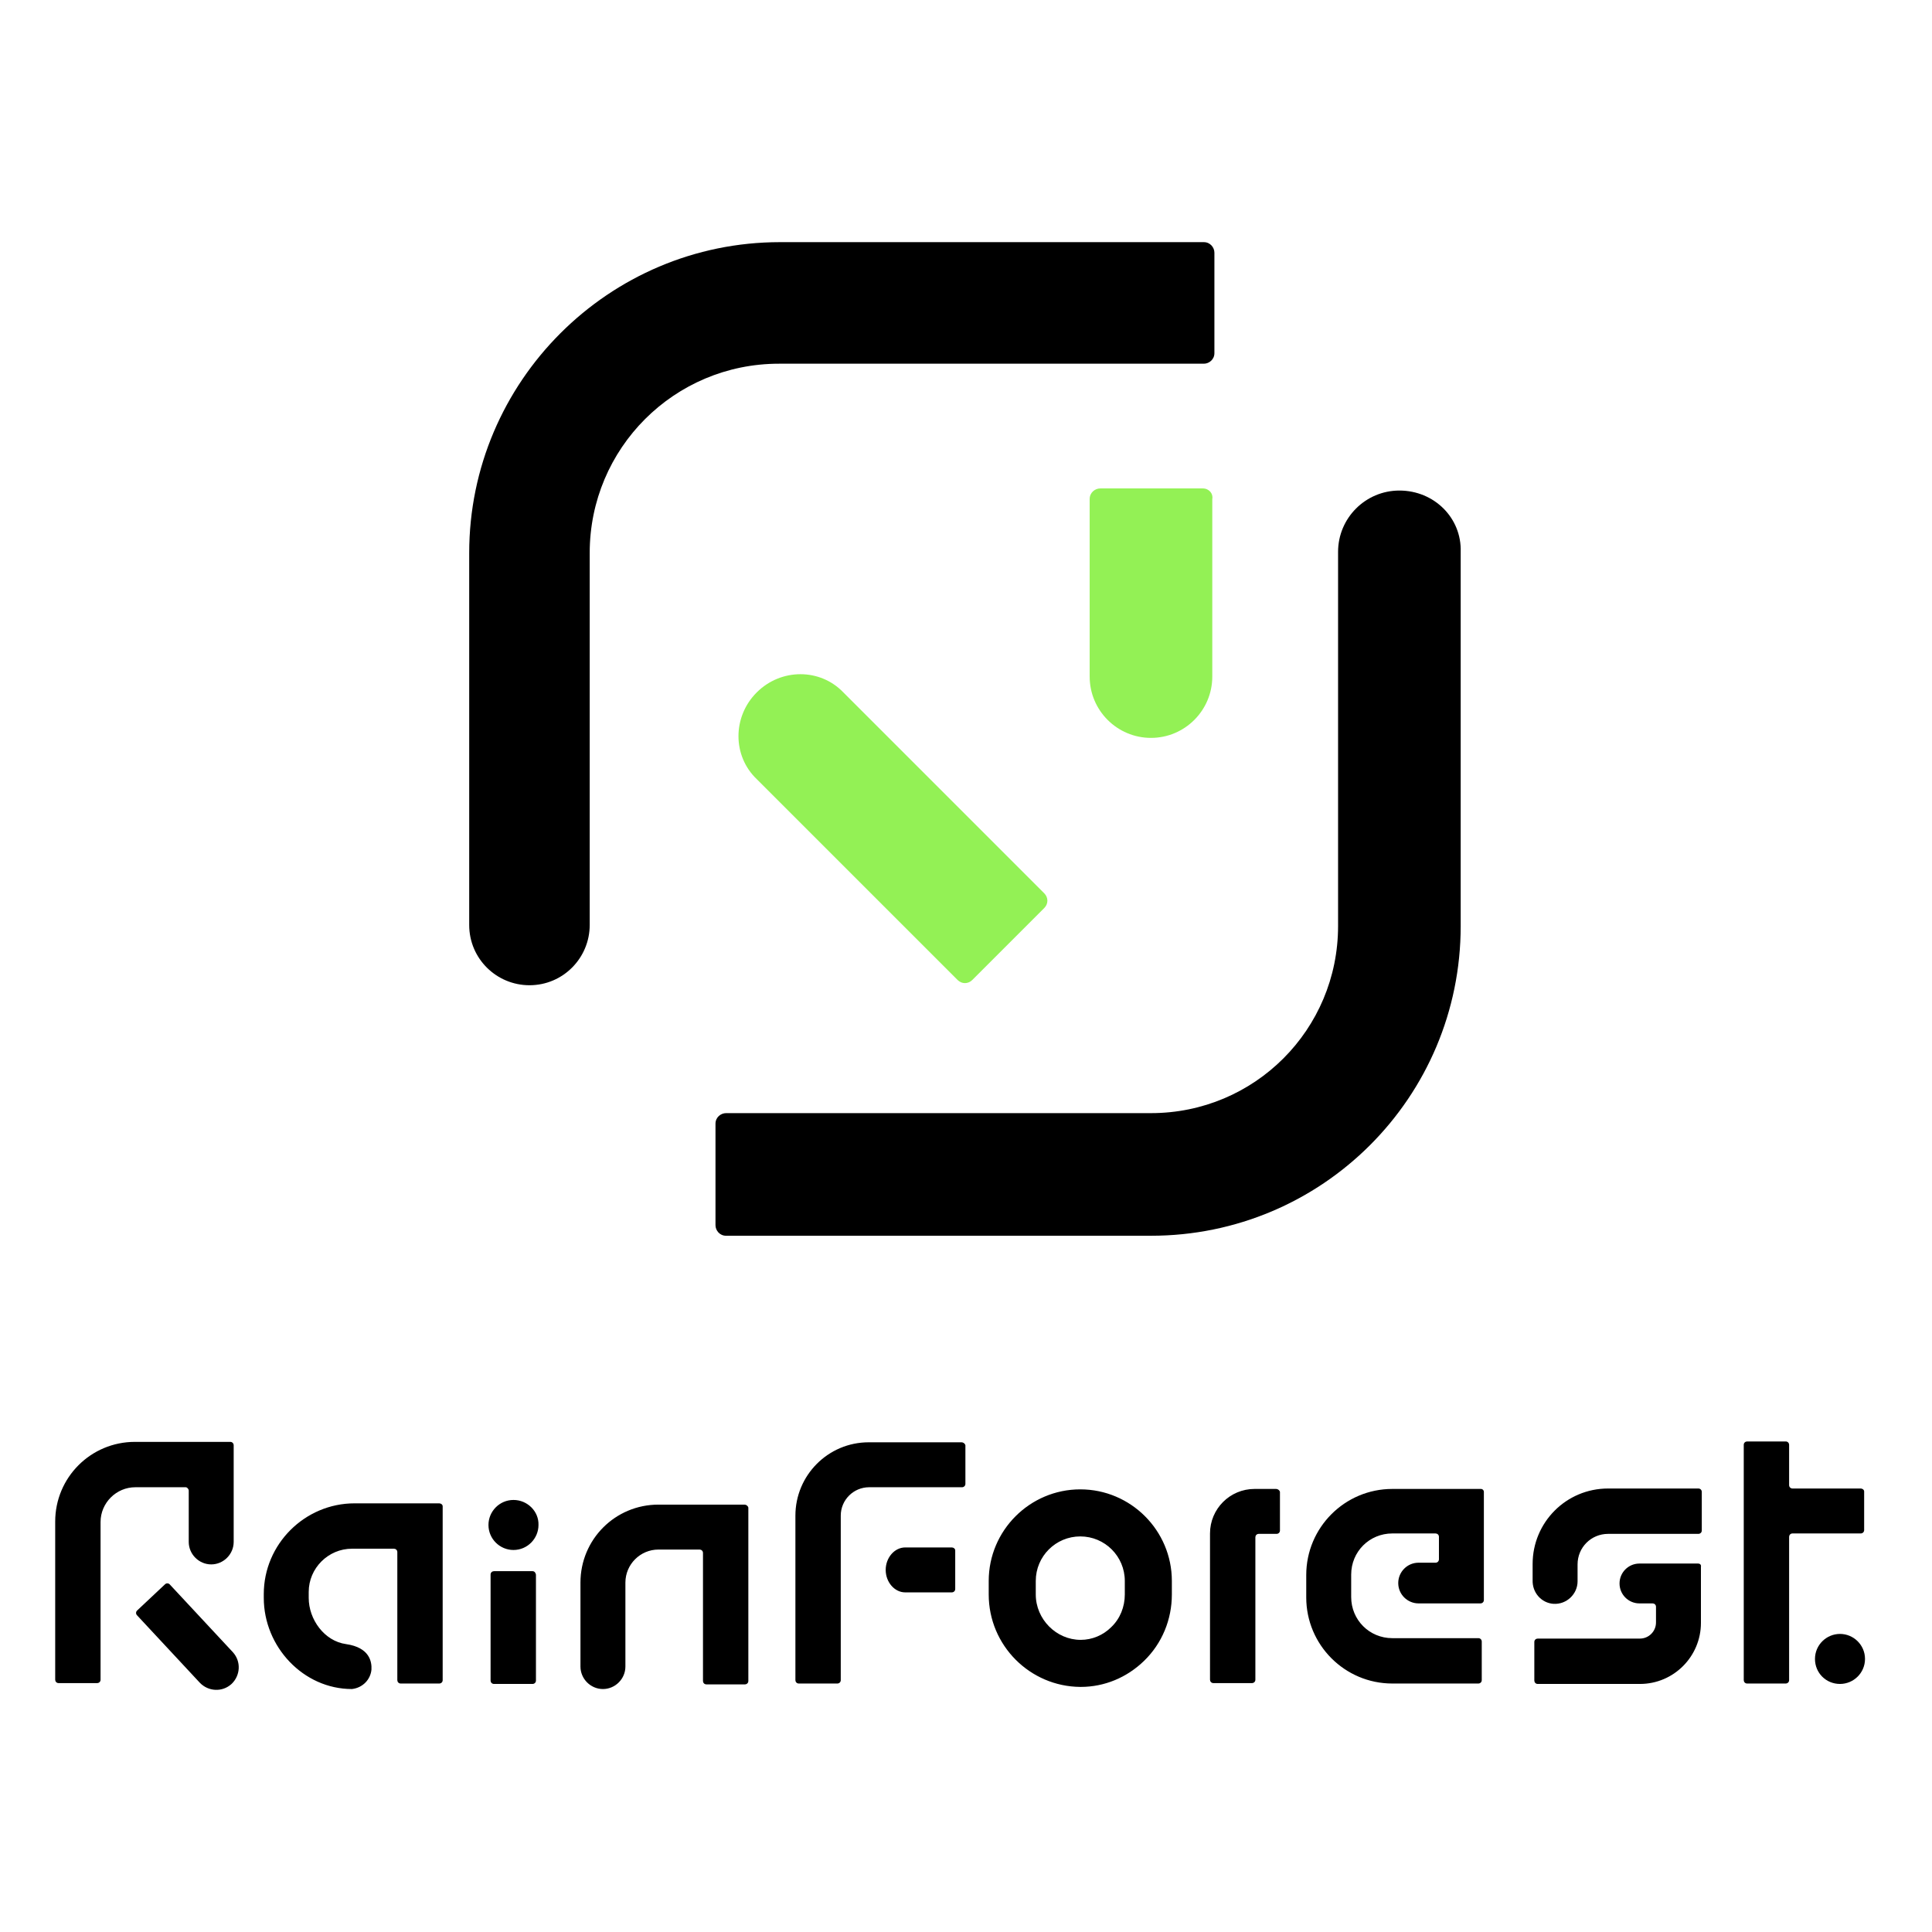 <svg width="256" height="256" viewBox="0 0 256 256" fill="none" xmlns="http://www.w3.org/2000/svg">
<path d="M243.808 216.503C242.011 216.503 240.494 217.963 240.494 219.817C240.494 221.671 241.955 223.131 243.808 223.131C245.606 223.131 247.123 221.671 247.123 219.817C247.123 217.963 245.606 216.503 243.808 216.503Z" fill="black"/>
<path d="M25.009 197.516V204.313C25.009 205.942 26.358 207.291 27.987 207.291C29.616 207.291 30.964 205.942 30.964 204.313V191.506C30.964 191.281 30.795 191.056 30.514 191.056H17.875C12.033 191.056 7.314 195.775 7.314 201.617V222.57C7.314 222.795 7.483 223.019 7.764 223.019H12.876C13.1 223.019 13.325 222.851 13.325 222.57V201.673C13.325 199.145 15.403 197.067 17.931 197.067H24.616C24.785 197.067 25.009 197.291 25.009 197.516ZM127.415 191.112H115.113C109.72 191.112 105.395 195.494 105.395 200.83V222.626C105.395 222.851 105.563 223.075 105.844 223.075H110.956C111.181 223.075 111.405 222.907 111.405 222.626V200.83C111.405 198.752 113.091 197.067 115.169 197.067H127.471C127.696 197.067 127.921 196.898 127.921 196.617V191.506C127.864 191.281 127.64 191.112 127.415 191.112ZM98.654 199.37H87.25C81.521 199.37 76.914 203.976 76.914 209.706V220.828C76.914 222.458 78.263 223.806 79.892 223.806C81.521 223.806 82.869 222.458 82.869 220.828V209.706C82.869 207.291 84.835 205.324 87.25 205.324H92.699C92.924 205.324 93.149 205.493 93.149 205.774V222.738C93.149 222.963 93.317 223.188 93.598 223.188H98.71C98.935 223.188 99.159 223.019 99.159 222.738V199.763C99.103 199.538 98.879 199.37 98.654 199.37Z" fill="black"/>
<path d="M22.481 209.931C22.313 209.762 22.032 209.762 21.863 209.931L18.156 213.414C17.987 213.582 17.987 213.863 18.156 214.031L26.47 222.963C27.593 224.143 29.447 224.255 30.683 223.132C31.862 222.008 31.975 220.154 30.851 218.919L22.481 209.931ZM70.566 208.189H65.454C65.23 208.189 65.005 208.358 65.005 208.639V222.682C65.005 222.907 65.174 223.132 65.454 223.132H70.566C70.791 223.132 71.016 222.963 71.016 222.682V208.639C70.96 208.358 70.791 208.189 70.566 208.189ZM68.038 198.752C66.185 198.752 64.724 200.269 64.724 202.066C64.724 203.92 66.241 205.381 68.038 205.381C69.892 205.381 71.353 203.864 71.353 202.066C71.409 200.269 69.892 198.752 68.038 198.752ZM126.123 205.044H119.943C118.539 205.044 117.359 206.392 117.359 208.021C117.359 209.65 118.539 210.998 119.943 210.998H126.123C126.347 210.998 126.572 210.83 126.572 210.549V205.437C126.572 205.212 126.347 205.044 126.123 205.044ZM246.56 197.235H237.516C237.291 197.235 237.067 197.067 237.067 196.786V191.449C237.067 191.225 236.898 191 236.617 191H231.505C231.281 191 231.056 191.169 231.056 191.449V222.626C231.056 222.851 231.225 223.075 231.505 223.075H236.617C236.842 223.075 237.067 222.907 237.067 222.626V203.639C237.067 203.415 237.235 203.19 237.516 203.19H246.56C246.785 203.19 247.01 203.021 247.01 202.74V197.629C247.01 197.404 246.785 197.235 246.56 197.235ZM58.208 199.201H46.973C40.401 199.201 34.952 204.594 34.952 211.223V211.728C34.952 218.188 40.176 223.806 46.636 223.806C48.097 223.637 49.108 222.514 49.22 221.222C49.276 220.211 48.995 218.301 45.85 217.851C42.985 217.458 40.906 214.593 40.906 211.728V210.942C40.906 207.796 43.49 205.212 46.636 205.212H52.197C52.422 205.212 52.647 205.381 52.647 205.661V222.626C52.647 222.851 52.815 223.075 53.096 223.075H58.208C58.433 223.075 58.657 222.907 58.657 222.626V199.595C58.657 199.37 58.433 199.201 58.208 199.201ZM224.989 207.178H217.237C215.777 207.178 214.597 208.358 214.597 209.818C214.597 211.279 215.777 212.459 217.237 212.459H218.979C219.203 212.459 219.428 212.627 219.428 212.908V214.986C219.428 216.166 218.473 217.121 217.293 217.121H203.755C203.531 217.121 203.306 217.29 203.306 217.57V222.682C203.306 222.907 203.475 223.132 203.755 223.132H217.293C221.787 223.132 225.382 219.48 225.382 215.043V207.628C225.439 207.347 225.27 207.178 224.989 207.178ZM196.228 197.292H184.488C178.196 197.292 173.084 202.403 173.084 208.695V211.672C173.084 217.964 178.196 223.075 184.488 223.075H195.891C196.116 223.075 196.34 222.907 196.34 222.626V217.514C196.34 217.29 196.172 217.065 195.891 217.065H184.488C181.454 217.065 179.039 214.649 179.039 211.616V208.639C179.039 205.605 181.454 203.19 184.488 203.19H190.217C190.442 203.19 190.667 203.358 190.667 203.639V206.616C190.667 206.841 190.498 207.066 190.217 207.066H187.97C186.454 207.066 185.274 208.302 185.274 209.762C185.274 211.279 186.51 212.459 187.97 212.459H196.172C196.397 212.459 196.621 212.29 196.621 212.009V197.685C196.621 197.46 196.453 197.292 196.228 197.292Z" fill="black"/>
<path d="M205.834 212.515C207.575 212.627 209.036 211.223 209.036 209.538V207.291C209.036 205.044 210.833 203.246 213.08 203.246H225.045C225.27 203.246 225.495 203.077 225.495 202.797V197.685C225.495 197.46 225.326 197.235 225.045 197.235H213.08C207.519 197.235 203.081 201.729 203.081 207.234V209.369C203.025 211.054 204.261 212.402 205.834 212.515ZM169.096 197.292H166.231C162.973 197.292 160.333 199.932 160.333 203.19V222.57C160.333 222.795 160.501 223.019 160.782 223.019H165.894C166.119 223.019 166.343 222.851 166.343 222.57V203.695C166.343 203.471 166.512 203.246 166.793 203.246H169.152C169.377 203.246 169.601 203.077 169.601 202.797V197.685C169.545 197.46 169.321 197.292 169.096 197.292ZM143.143 197.348C136.459 197.348 131.01 202.797 131.01 209.481V211.279C131.01 218.02 136.459 223.469 143.143 223.525H143.2C146.345 223.525 149.323 222.289 151.626 220.042C153.985 217.739 155.277 214.593 155.277 211.279V209.481C155.277 202.797 149.828 197.348 143.143 197.348ZM149.042 211.279C149.042 212.908 148.424 214.481 147.244 215.604C146.177 216.672 144.716 217.29 143.2 217.29C139.941 217.29 137.245 214.537 137.245 211.279V209.481C137.245 206.223 139.885 203.583 143.143 203.583C146.402 203.583 149.042 206.223 149.042 209.481V211.279Z" fill="black"/>
<path d="M159.514 48.193C160.214 48.193 160.915 47.633 160.915 46.792V33.486C160.915 32.786 160.354 32.086 159.514 32.086H103.35C80.66 32.086 62.172 50.574 62.172 73.264V122.565C62.172 127.047 65.814 130.549 70.155 130.549C74.637 130.549 78.139 126.907 78.139 122.565V73.264C78.139 59.398 89.344 48.193 103.21 48.193H159.514ZM185.425 65C180.943 65 177.302 68.642 177.302 73.124V122.705C177.302 136.431 166.237 147.496 152.511 147.496H96.207C95.506 147.496 94.806 148.056 94.806 148.897V162.342C94.806 163.043 95.366 163.743 96.207 163.743H152.511C175.201 163.743 193.549 145.395 193.549 122.705V73.124C193.689 68.642 190.047 65 185.425 65Z" fill="black"/>
<path d="M159.373 64.72H145.787C145.087 64.72 144.387 65.28 144.387 66.12V89.65C144.387 94.132 148.028 97.774 152.51 97.774C156.992 97.774 160.634 94.132 160.634 89.65V66.12C160.774 65.42 160.214 64.72 159.373 64.72ZM100.268 91.751C97.046 94.973 97.046 100.155 100.268 103.236L126.879 129.848C127.439 130.408 128.28 130.408 128.84 129.848L138.364 120.324C138.924 119.764 138.924 118.923 138.364 118.363L111.753 91.751C108.671 88.53 103.489 88.53 100.268 91.751Z" fill="#93F155"/>
</svg>
